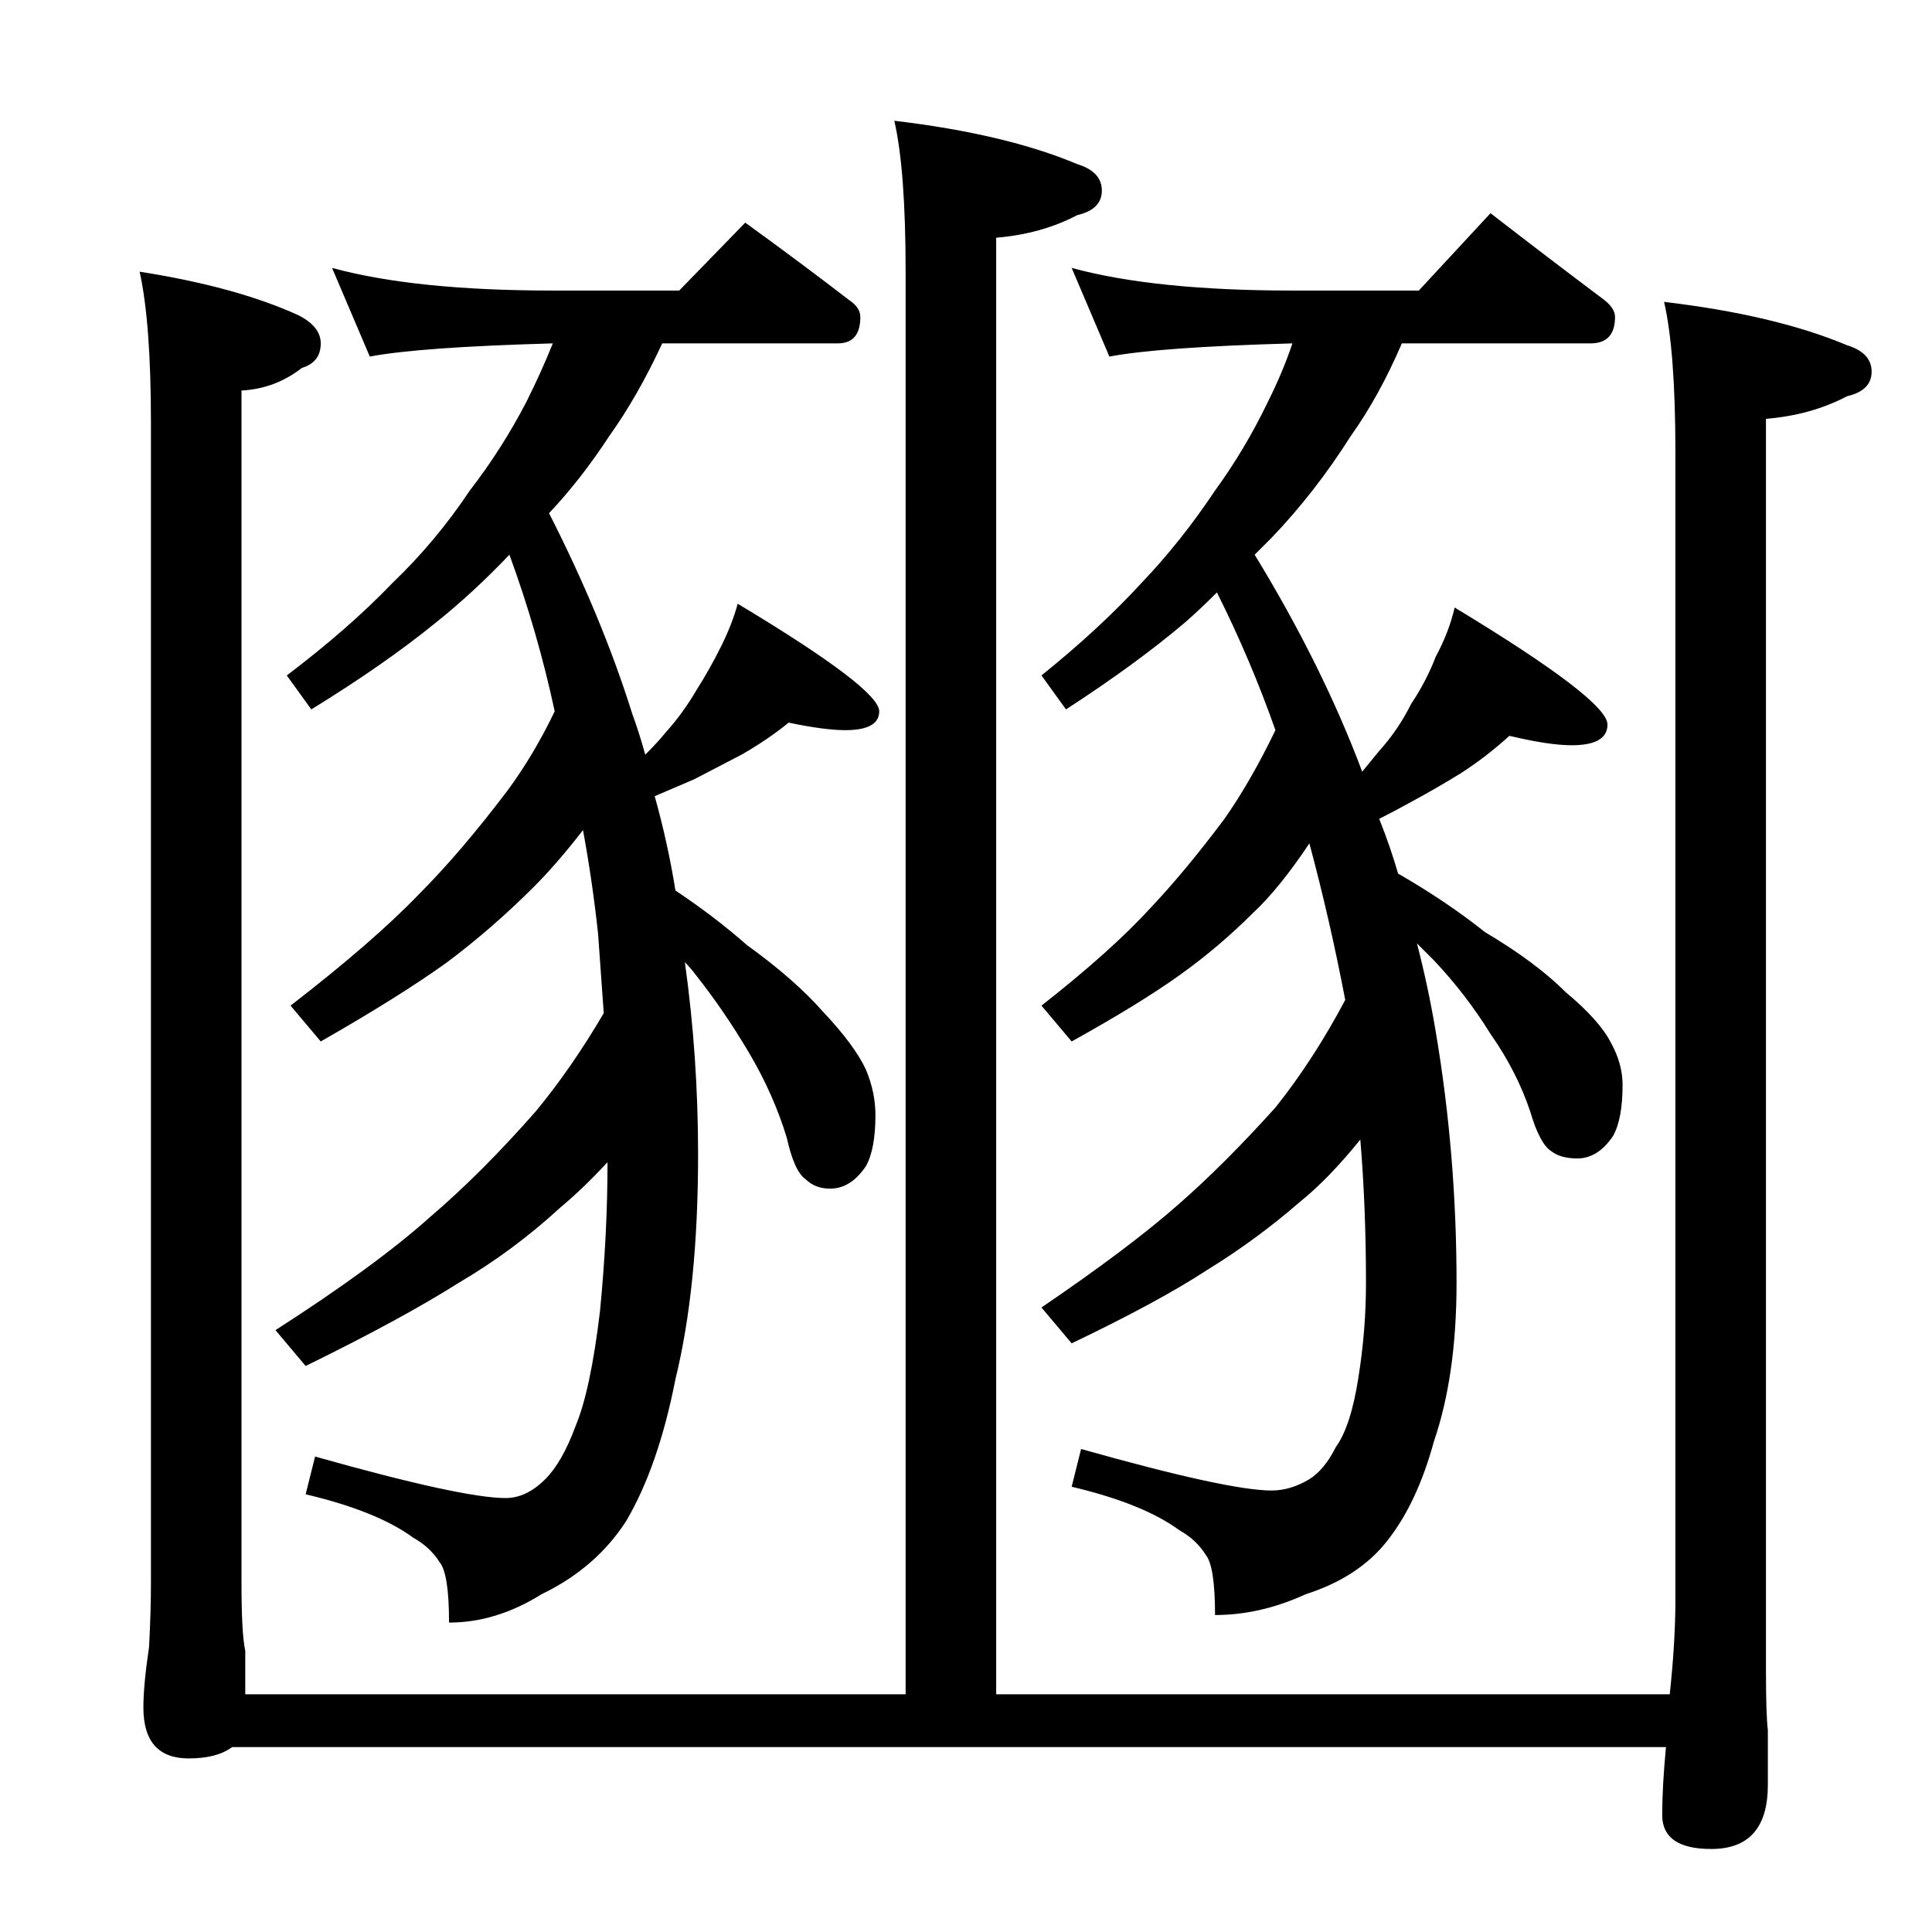 <?xml version="1.0" standalone="no"?>
<!DOCTYPE svg PUBLIC "-//W3C//DTD SVG 1.1//EN" "http://www.w3.org/Graphics/SVG/1.1/DTD/svg11.dtd" >
<svg xmlns="http://www.w3.org/2000/svg" xmlns:xlink="http://www.w3.org/1999/xlink" version="1.1" viewBox="0 -204 1024 1024">
  <g transform="matrix(1 0 0 -1 0 820)">
   <path fill="currentColor"
d="M74 880q51 -8 84 -23q12 -6 12 -15q0 -10 -10 -13q-14 -11 -32 -12v-632q0 -27 2 -36v-23h350v754q0 54 -6 80q59 -7 97 -23q13 -4 13 -14t-13 -13q-19 -10 -43 -12v-772h357q3 28 3 50v608q0 54 -6 80q59 -7 97 -23q13 -4 13 -14t-13 -13q-19 -10 -43 -12v-664
q0 -23 1 -31v-29q0 -34 -30 -34q-26 0 -26 18q0 15 2 36h-760q-8 -6 -23 -6q-24 0 -24 27q0 12 3 32q1 19 1 34v615q0 53 -6 80zM176 882q44 -12 117 -12h67l35 36q29 -21 55 -41q6 -4 6 -9q0 -14 -12 -14h-93q-13 -28 -28 -49q-15 -23 -32 -41q28 -55 44 -106q4 -11 7 -22
q7 7 11 12q9 10 16 22q7 11 13 23t9 23q75 -45 75 -57q0 -10 -18 -10q-11 0 -30 4q-11 -9 -25 -17l-25 -13l-21 -9q7 -25 11 -50q21 -14 38 -29q25 -18 40 -35q17 -18 23 -31q5 -12 5 -24q0 -18 -5 -27q-8 -12 -19 -12q-8 0 -13 5q-6 4 -10 22q-7 23 -20 45t-28 41
q-3 4 -6 7q7 -50 7 -102q0 -70 -12 -119q-9 -46 -26 -75q-16 -25 -45 -39q-24 -15 -49 -15q0 26 -5 32q-5 8 -14 13q-19 14 -57 23l5 20q78 -22 101 -22q11 0 21 10q9 9 16 28q8 19 13 61q4 41 4 79q-13 -14 -25 -24q-25 -23 -54 -40q-30 -19 -81 -44l-16 19q53 34 82 60
q27 23 56 56q19 23 36 52l-3 42q-3 28 -8 55q-14 -18 -26 -30q-22 -22 -46 -40q-25 -18 -67 -42l-16 19q44 34 68 59q22 22 47 55q14 19 25 42q-9 42 -24 83q-19 -20 -39 -36q-27 -22 -66 -46l-13 18q33 25 56 49q23 22 41 49q17 22 30 47q8 16 14 31q-71 -2 -97 -7z
M568 882q44 -12 117 -12h67l38 41q31 -24 59 -45q7 -5 7 -10q0 -14 -13 -14h-100q-12 -28 -27 -49q-19 -30 -42 -54l-9 -9q36 -59 57 -115l9 11q10 11 17 25q8 12 13 25q7 13 10 26q81 -49 81 -62q0 -11 -19 -11q-12 0 -33 5q-12 -11 -26 -20q-13 -8 -26 -15q-9 -5 -17 -9
q6 -15 10 -29q26 -15 46 -31q27 -16 43 -32q18 -15 24 -27q6 -11 6 -22q0 -18 -5 -27q-8 -12 -19 -12q-9 0 -14 4q-6 4 -11 21q-7 21 -21 41q-13 21 -30 39l-9 9q6 -23 10 -47q11 -65 11 -133q0 -49 -12 -84q-9 -33 -25 -53q-15 -19 -43 -28q-24 -11 -48 -11q0 26 -5 32
q-5 8 -14 13q-19 14 -57 23l5 20q78 -22 101 -22q10 0 20 6q8 5 14 17q8 11 12 37q4 25 4 50q0 40 -3 76q-17 -21 -32 -33q-23 -20 -49 -36q-26 -17 -72 -39l-16 19q47 32 73 55q24 21 51 51q20 25 37 57q-8 42 -19 83q-16 -24 -30 -37q-18 -18 -39 -33t-57 -35l-16 19
q37 29 58 52q18 19 39 47q14 20 27 47q-13 37 -31 73q-9 -9 -17 -16q-26 -22 -63 -46l-13 18q31 25 53 49q21 22 39 49q16 22 28 47q8 16 13 31q-71 -2 -97 -7z" />
  </g>

</svg>
